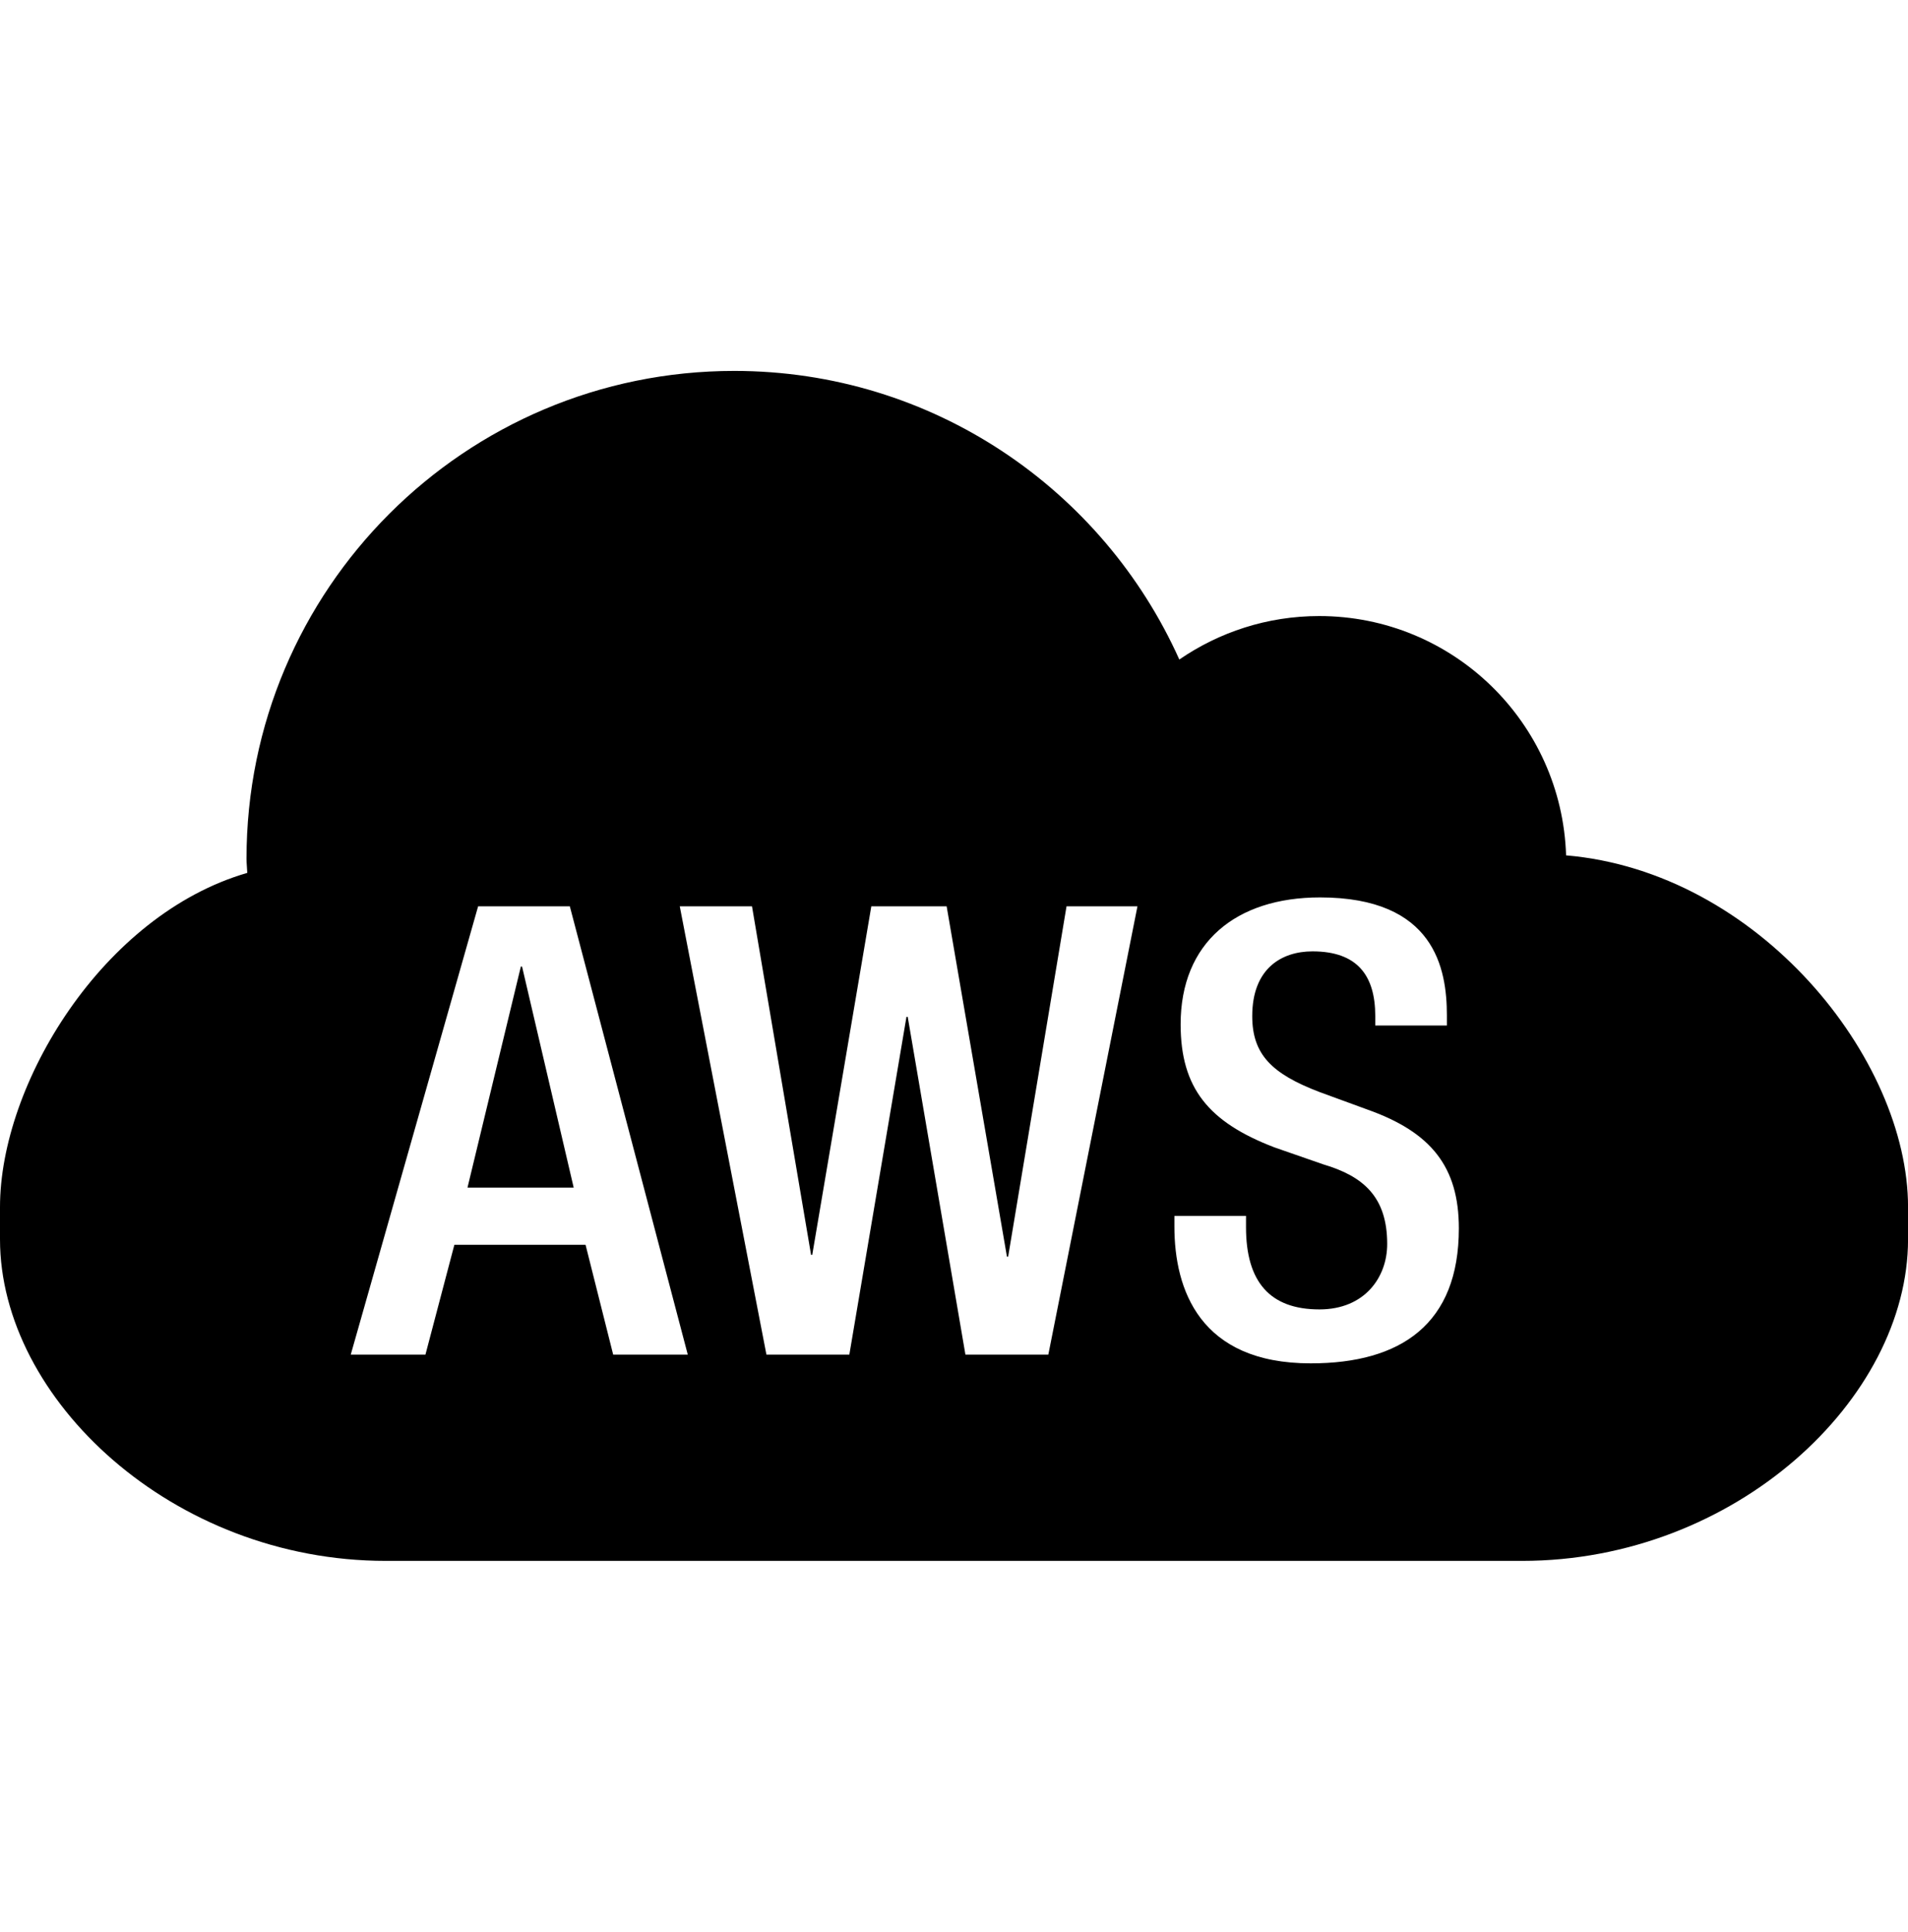 <?xml version="1.0" encoding="UTF-8" standalone="no"?>
<svg
   xmlns:dc="http://purl.org/dc/elements/1.1/"
   xmlns:cc="http://creativecommons.org/ns#"
   xmlns:rdf="http://www.w3.org/1999/02/22-rdf-syntax-ns#"
   xmlns:svg="http://www.w3.org/2000/svg"
   xmlns="http://www.w3.org/2000/svg"
   version="1.1"
   id="Layer_1"
   x="0px"
   y="0px"
   viewBox="0 0 39.515 24.641"
   xml:space="preserve"
   width="39.515"
   height="40"><defs
     id="defs3623" /><path
     id="polygon3611"
     transform="translate(0,-7.679)"
     d="M 15.207 7.68 C 9.628 7.68 5.105 12.2 5.105 17.781 C 5.105 17.881 5.118 17.976 5.121 18.074 C 2.128 18.941 5.9211895e-16 22.445 0 24.994 L 0 25.66 C 0 28.971 3.578 32.32 7.99 32.32 L 31.523 32.32 C 35.935 32.32 39.516 28.97 39.516 25.66 L 39.516 24.994 C 39.516 21.916 36.417 18.051 32.434 17.711 C 32.345 14.959 30.091 12.756 27.32 12.756 C 26.244 12.756 25.248 13.09 24.424 13.656 C 22.844 10.136 19.316 7.68 15.207 7.68 z M 27.338 18.582 C 29.717 18.582 29.965 20.064 29.965 21.025 L 29.965 21.234 L 28.482 21.234 L 28.482 21.039 C 28.482 20.193 28.105 19.699 27.182 19.699 C 26.545 19.699 25.934 20.051 25.934 21.039 C 25.934 21.832 26.337 22.234 27.326 22.611 L 28.326 22.977 C 29.639 23.444 30.213 24.161 30.213 25.434 C 30.214 27.413 29.017 28.23 27.145 28.23 C 24.844 28.23 24.322 26.697 24.322 25.396 L 24.322 25.176 L 25.805 25.176 L 25.805 25.41 C 25.805 26.541 26.299 27.113 27.326 27.113 C 28.262 27.113 28.729 26.448 28.729 25.758 C 28.729 24.783 28.236 24.355 27.404 24.109 L 26.389 23.756 C 25.036 23.236 24.451 22.535 24.451 21.209 C 24.451 19.518 25.596 18.582 27.338 18.582 z M 9.902 18.766 L 11.801 18.766 L 14.244 28.049 L 12.699 28.049 L 12.127 25.775 L 9.41 25.775 L 8.811 28.049 L 7.264 28.049 L 9.902 18.766 z M 14.078 18.766 L 15.574 18.766 L 16.797 25.982 L 16.822 25.982 L 18.045 18.766 L 19.605 18.766 L 20.854 26.02 L 20.879 26.02 L 22.088 18.766 L 23.557 18.766 L 21.711 28.049 L 19.994 28.049 L 18.799 21.055 L 18.773 21.055 L 17.59 28.049 L 15.873 28.049 L 14.078 18.766 z M 10.787 20.014 L 9.682 24.59 L 11.881 24.59 L 10.812 20.014 L 10.787 20.014 z "
     style="fill:#000000" /></svg>